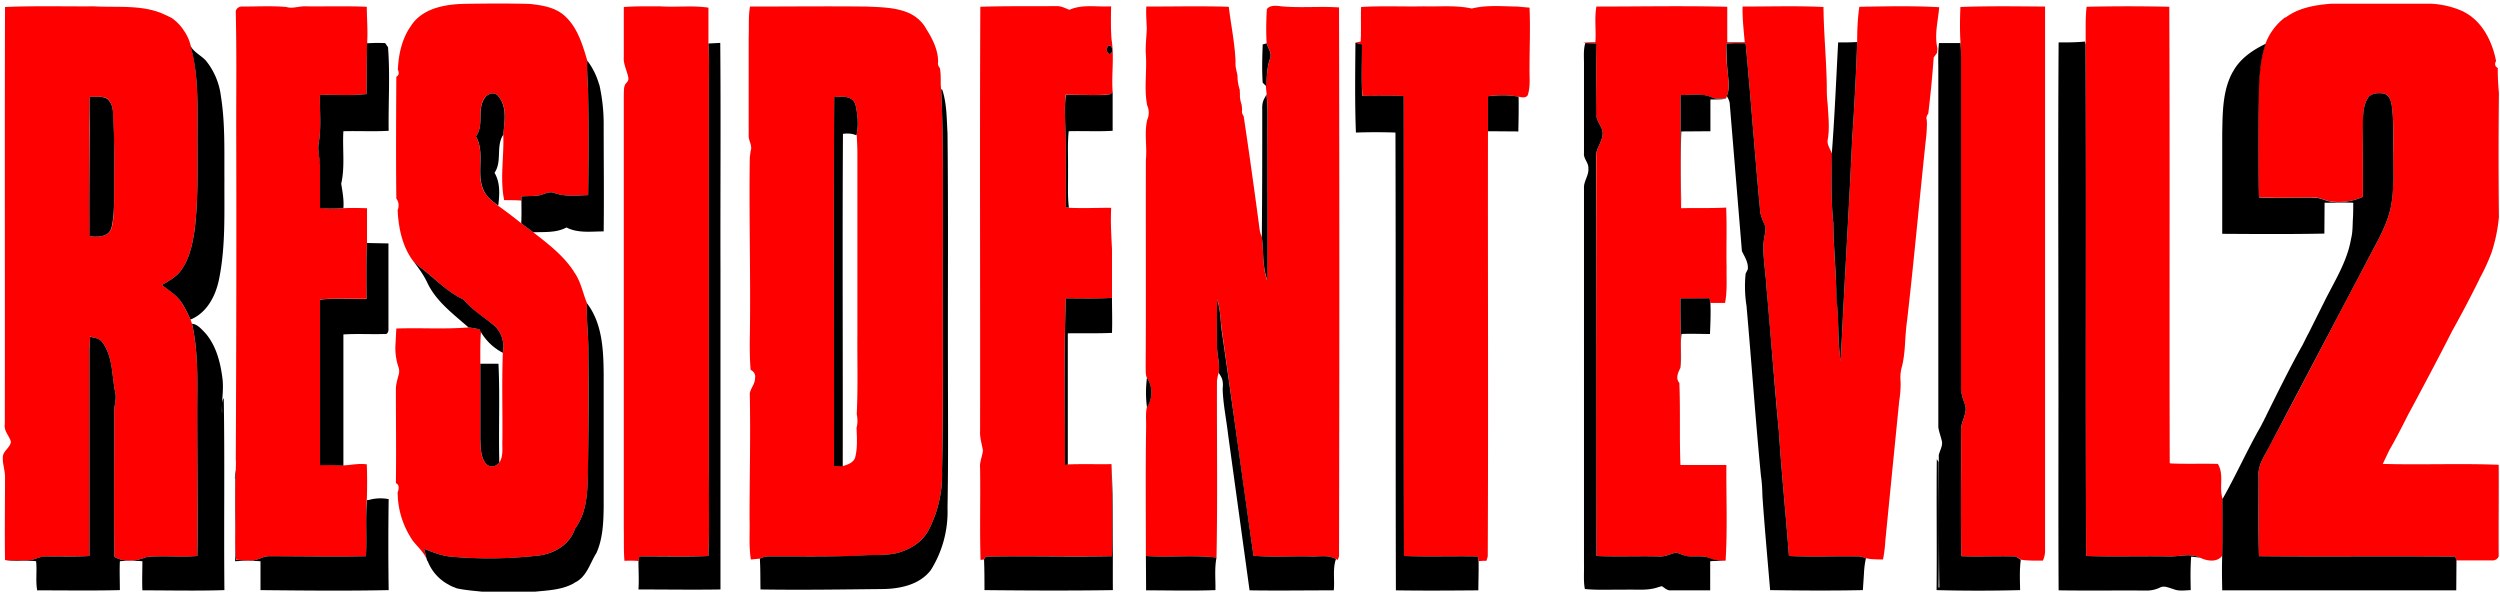 <svg width="1524" height="271pt" viewBox="0 0 1143 271" xmlns="http://www.w3.org/2000/svg"><g fill="#fe0000"><path d="M187.6 12.3c4.8-8 14.5-10.1 23.2-10.5 10.5-.2 21-.3 31.5 0 5.5.6 11.4 1.5 15.7 5.3 6 5.3 8.3 13.2 10.5 20.6-.3 5.4.4 10.9.4 16.3.3 15 .2 30.1 0 45.2-5 .2-10.4.8-15.3-.9-2.7-1.2-5.1.9-7.7 1.1-2.5.3-5 .2-7.5.4v1.9c-2.6-.2-5.3-.2-7.9-.2-2-9.9 0-20-.4-29.9.5-5.7 2-12.8-2.2-17.5-1.8-2.6-5.4-1.2-6.7 1.2-3.1 5.2.2 12-3.6 17 4.1 7.5.2 16.3 3.1 24 1.4 3.4 4.3 5.7 7.1 7.8 3.6 2.6 7.1 5.2 10.5 8l5.5 4.1c6.8 5.3 13.9 10.7 18.6 18 0 .2.2.4.3.5 2.9 4.2 3.8 9.4 5.7 14-.4 7.5.7 14.9.6 22.3v49c-.5 10.7.6 22.6-6.1 31.7-2.4 7.2-9.6 11.5-16.8 12.3a193.5 193.5 0 0 1-39.9.5c-4.3-.4-8.3-2-12.3-3.6l1.2 4.8c-1.4-3.3-4.1-5.6-6.3-8.4a39.4 39.4 0 0 1-7-22.2c.6-1.4.9-3.5-.8-4.2.2-14.3 0-28.6 0-43 0-2 .6-4 1.1-6a6 6 0 0 0 0-4.3 27 27 0 0 1-1.3-9.8l.4-7.6c11-.4 22 .4 33-.5 1.7.2 3.4.5 5 .9l.7 1c-.4 5-.3 9.8-.3 14.7V201c.2 3.7 0 7.8 2.5 10.9 1.7 2 4.7 1.6 6.2-.4 2-3.1 1.2-7 1.4-10.5.1-13.2-.3-26.5.2-39.7.9-4.7-.6-9.8-4.4-12.8-4.6-3.8-9.8-6.8-13.5-11.5-7.5-3.4-13-9.6-19.5-14.5a42 42 0 0 1-3.7-3.3c-4.9-6.6-6.6-15-7-23.1.7-1.8.6-3.8-.6-5.3-.2-18.5-.1-37.1 0-55.7 1.2-.7 1.4-1.8.7-3.2.3-6.7 1.7-13.5 5.4-19.2l.3-.4ZM448.3 3.1c11.5-.4 23-.2 34.6-.3 2.2-.1 4.1.9 6 1.7 6-2.7 12.8-1.2 19.1-1.6-.1 5-.2 10.2.2 15.2 1.3 8-.1 16 .5 23.9-.7 1-1.6 1.4-2.7 1.3-6.3.3-12.5 0-18.8 0-.8 7.6.2 15.2.1 22.7v28.7l1.4.3c6.4.3 12.9 0 19.3 0v.8c-.3 6 .1 12.1.4 18.2v22.2c-7 .4-14.1.2-21.1.2-1 25.4-.3 50.8-.4 76.2l1.4-.3h.7c6.4-.2 12.8 0 19.2-.1v.8c.2 13.8.6 27.5.2 41.3-19.3.3-38.5-.2-57.7.2l-.8 1.3-1.6.2c-.4-14 0-28-.2-42-.3-2.8 1-5.3 1.3-8-.5-3-1.5-6-1.3-9 .1-64.6-.2-129.2.1-193.9m58.4 18c-.9 1-.7 3.1.7 3.6 2-.2 1.2-5-.7-3.6ZM579.2 4.2c1.4-2 4.5-1.6 6.7-1.3 8.7.8 17.6-.1 26.3.5.2 83.6.2 167.3 0 251l-.6 1.6-.8-.4c-3.5-2.1-7.9-1-11.8-1.2-8.6-.2-17.3.4-25.9-.3-5-34.4-9.6-69-14.5-103.4-.6-4.6-.7-9.3-2-13.8-.3 7-.2 14.1-.2 21.1 0 4.2 1.4 8.3.8 12.4-.4 1.2-.6 2.4-.8 3.6-.1 26.8.3 53.6-.2 80.3v.6c-10.7-1.2-21.6 0-32.3-.7 0-19.4-.2-38.8.1-58.2.1-3.2-.3-6.5.3-9.7 2.8-4.2 2.8-9.4 0-13.7-.6-1.4-.4-3-.5-4.6.2-31.6 0-63.3.1-95 .6-6-.8-12.2.6-18.2a8 8 0 0 0 0-6.6c-1.5-7.6-.1-15.5-.6-23.2-.3-4 .3-8 .4-12-.1-3.3-.4-6.7-.2-10 12.5 0 25.1-.3 37.7.1 1 8.4 2.8 16.8 3.1 25.2-.2 2 .4 3.9.8 5.8l.1 1c0 2 .4 4 1 5.9l.1 2.2c-.1 1.6.3 3.2.8 4.8l.2 2.2c-.2 1 0 2 .7 2.9 2.6 17.2 5 34.5 7.3 51.8a12 12 0 0 0 1 3.4c.9 6.6.2 13.5 2.4 19.8.3-21.7 0-43.4.1-65.1-.1-6.7.4-13.4-.3-20l-.3-3.1v-.6c.4-4.2.5-8.5 1.9-12.6 1-2.4-1-4.7-1.6-7-.3-5-.2-10.3.1-15.5ZM1045 8c6-4.5 13.5-5.7 20.8-6.3h45.5a40 40 0 0 1 15 3.6l.5.3c8.2 4.3 12.7 13.5 14.4 22.3-.8 1.4-.5 2.5.8 3.2-.1 3.9.2 7.7.5 11.6-.2 18.8-.2 37.7 0 56.6a74.5 74.5 0 0 1-3.3 16 89.3 89.3 0 0 1-5.5 12l-.2.5a530 530 0 0 1-11.8 22.5l-.3.5c-6.4 12.6-13 25-19.7 37.5l-.3.5c-2.8 5.5-5.6 11.1-8.7 16.5l-.3.5-3 6.3c17.7.5 35.3-.3 53 .4.1 14-.1 28 0 41.9-.6 1.4-2 2-3.4 1.8h-15.9l-.6-1.7c-30-.3-59.8.1-89.7-.2-.4-12.1 0-24.2-.2-36.3-.5-5.6 3.2-10.2 5.5-15 15-28 29.6-56.3 44.5-84.4 3.9-7.6 8.5-15 10.4-23.5 1.7-8.3 1.1-16.7 1.2-25.1 0-7.3.3-14.6-.7-21.8-.3-2.2-1.2-4.9-3.6-5.4-2.3-.4-5-.3-6.8 1.3-2.4 3-2.6 7.1-2.7 10.9-.2 11.6 0 23.3-.1 35A27 27 0 0 1 1065 92c-2.4-.5-4.6-1.8-7-1.7-8.5 0-17 .3-25.3-.1-.4-12.8-.1-25.5-.2-38.3.2-10.7-.2-21.7 3.3-32 1.8-4.8 5-9 9-12ZM2.3 3.2C16 2.6 29.4 3 43 2.9c10.3.6 21.2-.8 31 3.2L76 7l2.5 1.2.4.3a22 22 0 0 1 4.6 4.6l.3.5c1.6 2.2 2.8 4.7 3.4 7.4C90.7 33.7 90.3 47 90.3 60c-.1 15 .5 30.1-1.3 45-1 6.5-2.3 13.3-6.3 18.7-2.2 3-5.6 4.8-8.7 6.6 3 2.3 6.3 4.2 8.5 7.3 1.8 2.6 3.2 5.6 4.6 8.5l.7 2c3 13.4 2.4 27.2 2.5 40.9-.1 21.7.2 43.5-.2 65.2-7.6.6-15.3-.2-22.9.4-4.7 1.9-10.2 2.7-14.9 0-.3-21.8 0-43.8-.1-65.6-.2-3.2 1.2-6.3.5-9.5-1.6-7.5-1-16-5.6-22.6-1.3-2-3.7-2.5-5.9-3l-.3 6v94.3c-6.6.4-13.3 0-20 .2-2.7 0-5.1 1.6-7.8 1.8a95 95 0 0 1-10 0l-.8-.2c-.2-12.7 0-25.3 0-38 0-3-1.2-6-1-9 0-2.8 3.3-4.2 3.7-7-.7-2.7-3.3-4.9-2.8-8 .1-63.5-.1-127.2.1-190.8m38.8 41c-.3 5-.2 9.9-.2 14.8.1 16.4-.2 32.7.2 49 3.6.5 8.8.4 10-4 1.3-5.5 1-11.3 1.1-17-.1-10 .3-20-.4-30-.3-4 .7-9-2.9-12-2.3-1.2-5.2-.6-7.8-.8ZM107.8 5.8c-.2-1.8 1.5-3 3.2-2.8 6.6 0 13.3-.4 19.9.2 3 .9 6-.5 9-.3 9.3.1 18.6-.2 27.8.2 0 5.3.5 10.5.2 15.8v.9c-.3 7.7-.2 15.5-.3 23.2-7 .8-14.2.2-21.3.4-.2 7.3.7 14.8-.6 22.1-.6 3.5.7 7 .7 10.5v19c3.4.5 7 .4 10.6.2 3.6-.2 7.2-.1 10.8 0v16c-.4 8.4-.1 17-.2 25.4-7 .1-14.2-.4-21.3.3v75.7c3.6 0 7.1 0 10.7.2 3.6-.2 7.1-1 10.7-.5.2 5.5.2 11 0 16.4-.7 8.5.1 17-.4 25.6-14.8.3-29.6 0-44.4 0-2.7 0-5 1.9-7.9 2-2.3.1-4.7-.2-7-.4-.8-6-.3-12-.4-17.9 0-7.7-.2-15.4.2-23.1 0-1.6.2-3.1 0-4.7a20364.7 20364.7 0 0 0 .2-153c0-17.1.2-34.3-.2-51.4ZM285.3 3.2c5.5-.4 11-.3 16.6-.3 7.3.5 14.7-.5 22 .6v16.4c.4 7 .2 14 .2 21.1v173c0 13.4.3 26.8-.2 40.2-10.5.5-21 0-31.6.2l-.4 2.1c-2.1-.2-4.3-.2-6.4-.1-.4-4.8-.2-9.6-.3-14.4V43c.1-1.8-.1-3.7 1.1-5 .9-.9 1.2-1.8.9-2.8-.6-3.1-2.3-6-2-9.2V3.3ZM343 3c17.6 0 35.3-.2 53 0 6.8.3 14 .3 20.3 3.3l.5.3a16.8 16.8 0 0 1 6.9 7c2.8 4.4 5.2 9.4 5.2 14.6-.2 1.1 0 2 .8 2.9.4 2 .4 4.1.4 6.2 0 1.2 0 2.3.2 3.5 1.1 22.7.7 45.5.8 68.2-.2 35.3.3 70.7-.4 106a55.1 55.1 0 0 1-6.6 28.2 21.3 21.3 0 0 1-11.1 8.7c-5 2.1-10.7 1.7-16 2-15.3.8-30.7.4-46 .5-1.3 0-2.4.5-3.6 1l-4.1.4c-1-6.3-.4-12.5-.6-18.8 0-19 .5-38.1.1-57.2.5-2.5 2.5-4.4 2.4-7 .4-1.6-.7-3.1-2-3.7-.4-4.3-.4-8.7-.4-13.1.5-28-.4-56 0-84l.4-3c.9-2.5-1-4.6-.9-7V17c.2-4.7-.2-9.4.6-14m38.5 41.4c-.3 56.3 0 112.5-.1 168.7h4c2.2-.6 5-1.6 5.7-4 1.1-4.4.8-9 .6-13.5.6-2 .5-4.2.1-6.3.6-12 .2-24.2.3-36.3V70c0-3-.2-5.8-.3-8.8.9-4.4.4-9-.6-13.4-1.4-4.2-6.2-3.7-9.7-3.4ZM622.3 3.2c9.6-.6 19.2-.1 28.7-.3 7.3.2 14.7-.6 21.9 1 6.8-1.7 13.9-1 20.8-.9l5.6.5c.4 9.2 0 18.4 0 27.5-.1 4.1.5 8.4-.8 12.5-1 1.5-2.8 1-4.2.7-4.6-.8-9.3-.9-14-.2v16c-.1 64.8.2 129.6-.1 194.4l-.6 2c-1.2 0-2.4 0-3.6.2 0-.6-.3-1.7-.4-2.2-11.2-.2-22.5.2-33.7-.2-.2-70 0-140.2 0-210.3-6.4-.3-12.7 0-19-.1-.5-7.8-.2-15.6-.2-23.5l-3-.8 2.4-.5c.3-5.3 0-10.5.2-15.8ZM729.9 3c20 0 39.9-.4 59.8.1v16.2h8c-.5-5.5-1.1-10.9-1-16.3 12.4 0 24.7-.4 37 .2.1 11.9 1.3 23.7 1.5 35.6 0 2.9 0 5.8.4 8.7.3 5.5 1 11.1 0 16.6-.3 2.2 1.3 4.2 2 6.2-.2 10.6-.5 21.2.6 31.7.1 11.6 1.3 23.2 1.5 34.8 1.2 9.4.3 19 1.9 28.3 1.5-33.8 3.7-67.5 5.2-101.3 1-14.8 1.8-29.7 2.3-44.6 0-5.4.2-10.8 1-16.1 12.1-.2 24.4-.5 36.5.2-.5 6.2-2.3 12.6-.8 18.8l-.2 2.1-.5.7-1 1.3a571 571 0 0 1-2.5 25.8c-.7.8-1 1.7-.7 2.8.2 2 0 4.2-.1 6.3-3.1 28.5-5.6 57-8.9 85.6-.4 2.8-.6 5.6-.8 8.4-.2 4-.5 8-1.4 12a18 18 0 0 0-.8 6.6c.2 3.3-.1 6.6-.6 9.8A64955 64955 0 0 0 862 247c-.2 3-.5 5.9-1.1 8.8h-.8c-2.3-.1-4.7 0-7-.6-1-.3-2-.8-3-.8-10.8-.2-21.5.3-32.2-.2-1.4-19-3.4-38-4.6-56.9-2-22.1-3.8-44.3-5.7-66.4-.3-6-1.4-11.9-1.4-18-.1-3 1-5.8 1-8.8-.8-2.7-2.4-5.2-2.5-8.1-2.4-25.4-4.2-50.8-6.6-76.2-3-.1-5.9 0-8.8.2 0 4.3 0 8.6.6 13 .3 3.6 1 7.4-.4 11l-.3 1c-2.2 0-4.6.5-6.7-.5-4.4-2-9.4-.9-14.2-1.1.2 17.2-.1 34.5.3 51.8 6.9-.2 13.7.1 20.6-.3.4 9 0 18 .2 27.1-.1 5 .3 10.2-.5 15.3l-.2 1.2H782l-.4-2-13.3-.1c-.1 10.5.4 21.1 0 31.7-1 2.2-2.4 4.7-.5 7 .5 12.4 0 25 .5 37.5h21c-.1 14.3.5 28.5-.3 42.7v1c-2.5 0-5 0-7.2-1-3.4-1.7-7.2-.5-10.8-1-1.6-.5-3.2-1.3-4.8-1.7-2.7.8-5.3 2.1-8.2 1.8-9.4-.1-18.8.2-28.1-.2-.3-60.7 0-121.5-.1-182.3-.4-4.2 3.4-7.5 2.9-11.8-.6-2.8-3-5-3-8 0-10.7.2-21.5 0-32.2l-5-.2-.9-.1c1.8-.3 3.7-.3 5.6-.3.4-5.5-.5-11 .5-16.4ZM896.2 3.2c13-.5 25.8-.3 38.8-.2v249c0 1.5-.4 3-1 4.3-3.3 0-6.7.1-10-.4-1-.6-2-1.5-3.1-1.5-8-.2-16.1.2-24.2-.1-.3-19.1 0-38.2-.1-57.3-.3-4.2 3.3-8.1 1.7-12.3-.9-2.5-1.8-5-1.8-7.7V33c0-4.4.2-9-.2-13.4v-.8c-.3-5.2-.2-10.4 0-15.6ZM954 3.1a810 810 0 0 1 37.8 0c.3 69.6 0 139.2.2 208.7l.8.1c7 .3 14.1 0 21.2.2 3 4.9.4 10.8 2.2 16 0 8.7.1 17.3-.1 25.9-2.5 3.3-7 2.5-10.2 1-4.8-2.3-10-.3-14.9-.6-12.4-.2-24.8.2-37.2-.2-.4-78 .1-155.9-.3-233.8.2-5.8-.2-11.6.5-17.3Z"/></g><path d="M840.4 19.4c2.9 0 5.8 0 8.7-.2-.5 14.9-1.3 29.8-2.3 44.6-1.5 33.8-3.7 67.5-5.2 101.3-1.6-9.4-.7-18.9-2-28.3 0-11.6-1.3-23.2-1.4-34.8-1.1-10.5-.8-21.1-.7-31.7 1.3-17 2-34 2.9-50.9ZM941.2 19.4c4 0 8 0 12-.4l.3 1.4c.4 78-.1 155.9.3 233.8 12.4.4 24.8 0 37.2.2 5 .3 10.1-1.7 14.9.6a59 59 0 0 0-4.1-.5c-.4 5.1-.3 10.2-.2 15.3-2.7.1-5.5.6-8-.5-1.9-.5-3.9-1.6-5.8-.8l-.4.2a14 14 0 0 1-6.4 1.3c-13.2-.1-26.5.1-39.8-.1-.2-38 0-76-.1-113.9 0-45.5-.2-91 .1-136.6ZM167.8 19.8c2.8-.2 5.6-.2 8.3-.1l1.3 1.9c1 12.7.1 25.5.3 38.2-7 .4-13.8 0-20.7.2-.5 8 .8 16.2-1 24 .6 3.7 1.3 7.4 1 11.2-3.6.2-7.2.3-10.7-.1V76c0-3.5-1.2-7-.6-10.5 1.3-7.3.4-14.8.6-22.1 7.1-.2 14.3.4 21.3-.4.1-7.7 0-15.5.2-23.2ZM323.9 19.9l5.4-.3c.3 34.5 0 69 .1 103.4v146.5c-12.6.2-25 0-37.5 0 .3-4.3 0-8.6 0-13l.4-2.1c10.5-.1 21 .3 31.6-.2.5-13.4.1-26.8.2-40.2V41c0-7 .2-14.1-.2-21.1ZM577.4 20.3l1.7-.5c.6 2.2 2.5 4.5 1.6 6.9-1.5 4-1.5 8.4-1.8 12.6l-.4-.3-1.2-1.2c-.4-5.8-.2-11.7 0-17.5ZM619.7 19.5l3 .8c0 7.8-.3 15.7.1 23.5 6.4 0 12.7-.2 19 .1.1 70.1-.1 140.2.1 210.3 11.3.4 22.5 0 33.7.2l.4 2.2c.1 4.4-.1 8.8-.1 13.3-12.6.1-25.2.2-37.7 0-.2-69.8 0-139.5-.2-209.3-6-.2-12-.2-18.1 0V60c-.5-13.4-.3-27-.2-40.5ZM724.8 19.7l5 .2c0 10.8-.1 21.5 0 32.2-.1 3 2.3 5.2 2.9 8 .5 4.3-3.3 7.6-3 11.9.2 60.7 0 121.5.2 182.2 9.4.4 18.8 0 28.1.2 2.9.3 5.5-1 8.2-1.8 1.6.4 3.1 1.2 4.8 1.6 3.6.6 7.4-.5 10.8 1 2.3 1 4.7 1 7.1 1.2-2.3 0-4.6 0-7 .2v13.3h-18c-1.6.2-2.8-1.1-4.1-1.9l-1.5.4c-4.9 1.8-10.2 1-15.3 1.2-6.1-.1-12.3.3-18.4-.3-.7-3.7-.3-7.5-.4-11.3V86c-.2-3.1 2.3-5.8 2-9 .2-2.6-2.3-4.4-2-7V29c0-3.1-.3-6.3.6-9.3ZM789.3 20c3-.3 5.9-.3 8.8-.2 2.4 25.4 4.2 50.8 6.6 76.2.1 2.9 1.7 5.4 2.5 8 0 3-1.1 6-1 9 0 6 1.1 12 1.4 18 2 22 3.6 44.2 5.7 66.3 1.2 19 3.2 38 4.6 56.9 10.7.5 21.4 0 32.1.2 1.1 0 2.1.5 3.1.8-.5 2.3-.8 4.6-.9 7l-.5 7.6c-14.1.3-28.3.2-42.4 0-1.2-14.2-2.5-28.4-3.5-42.7-.1-3.2-.2-6.3-.7-9.5-2.5-25.9-4.3-51.9-6.6-77.8a57.3 57.3 0 0 1-.5-13.6l.1-1.1 1-2c.3-3.1-1.4-5.6-2.7-8.3L790.8 47c-.2-1-.7-2.1-1.3-3.1 1.5-3.6.7-7.4.4-11-.5-4.4-.5-8.7-.6-13ZM886.5 19.7h9.8c.4 4.4.3 8.9.3 13.3v144c-.1 2.7.8 5.2 1.7 7.7 1.6 4.2-2 8-1.7 12.3 0 19-.2 38.2.1 57.3 8 .3 16.1-.1 24.2.1 1.2 0 2 1 3 1.5-.6 4.6-.4 9.2-.3 13.9a739 739 0 0 1-38.2 0c.2-20-.1-40 .1-59.9l.8 1.3c.3 19.1.2 38.3 0 57.4h.4c-.4-20.1 0-40.3-.3-60.5.5-2.3 2.1-4.5 1.3-6.9-.5-2-1.2-3.9-1.5-5.8V32c0-4-.2-8.2.3-12.3ZM1020.9 32.8c3.2-6 9-9.9 15-12.8-3.5 10.3-3 21.3-3.3 32 0 12.8-.2 25.5.2 38.3 8.4.4 16.8 0 25.3.1 2.4-.1 4.6 1.2 7 1.7a27 27 0 0 0 15.2-2.1c.2-11.7-.1-23.4 0-35 .2-3.8.4-7.8 2.8-10.9 1.8-1.6 4.5-1.7 6.8-1.3 2.4.6 3.3 3.2 3.6 5.4 1 7.2.6 14.5.7 21.8 0 8.4.5 16.8-1.2 25.1-1.9 8.5-6.5 15.9-10.4 23.5l-44.5 84.5c-2.3 4.7-6 9.3-5.5 14.9.1 12-.2 24.2.2 36.3 29.9.3 59.8-.1 89.7.2l.6 1.6-.1 13.8H1016c-.1-5.3-.2-10.6 0-16 .2-8.5.1-17.1.1-25.7 6.1-10.7 11.1-22 17.2-32.7l.4-.7.4-.8.5-1 .5-.9.4-.9.4-.7.4-.9c5.2-10.4 10.3-20.9 16-31.1l.4-.7.4-.8.5-1 .5-1 .5-1 .4-.8.4-.7 7-14c4.7-9.6 10.7-18.7 12.5-29.3.7-2.7.7-5.6.8-8.4.2-2.7.2-5.4.2-8.1-4.3-.2-8.7 0-13.1 0l-.1 14.1c-15.6.3-31.1.2-46.7.1v-46c.2-9.4.1-19.5 4.8-28ZM87.1 21c1.6 3 5 4.4 7.1 6.8A32 32 0 0 1 101 44c2 12.5 1.5 25.3 1.6 38-.1 15.1.6 30.4-2.4 45.4-1.5 7.7-5.5 15.6-13.1 18.7-1.4-3-2.8-6-4.6-8.5-2.3-3.1-5.6-5-8.5-7.3 3.1-1.8 6.5-3.6 8.7-6.6 4-5.4 5.3-12.2 6.3-18.6 1.8-15 1.2-30 1.3-45.1 0-13 .4-26.3-3.2-39ZM506.6 21.1c2-1.3 2.7 3.4.7 3.6-1.4-.5-1.6-2.5-.7-3.6ZM268.9 44c0-5.4-.7-10.9-.4-16.3 2.1 2.8 3.7 5.8 4.8 9l.8 2.4A82 82 0 0 1 276 57c0 16.3.2 32.5 0 48.8-5.8 0-11.8.9-17-1.8-4.7 2.5-10 2-15.2 2.2l-5.5-4.1c.2-3.5.1-7 .1-10.4v-1.9c2.5-.2 5-.1 7.5-.4 2.6-.2 5-2.3 7.7-1.1 5 1.7 10.2 1.1 15.3.9.2-15 .3-30.2 0-45.2ZM430.3 40.8l.5.2c2.1 6.4 2 13.2 2.4 19.9.4 36 .1 72 .2 108.1 0 21 .2 42-.2 63.1a50.3 50.3 0 0 1-7.6 28.5c-5 6.6-13.6 8.5-21.4 8.7-18.8.2-37.7.5-56.5.2-.1-4.7 0-9.4-.3-14.1 1.2-.5 2.3-1 3.6-1 15.3-.1 30.7.3 46-.6 5.3-.2 11 .2 16-1.9 4.5-1.6 8.6-4.6 11.1-8.7a55.1 55.1 0 0 0 6.6-28.2c.8-35.3.2-70.7.4-106-.1-22.8.3-45.5-.8-68.2ZM506 43.3c1.1.1 2-.3 2.7-1.3v17.8c-6.6.4-13.4 0-20.1.2-.6 6-.2 12-.3 18 .1 5.7-.3 11.3.4 17l-1.4-.3V66c0-7.5-.9-15.1 0-22.6 6.2-.1 12.4.2 18.7 0ZM221.3 45.3c1.2-2.4 4.8-3.8 6.6-1.2 4.1 4.8 2.7 11.8 2.2 17.5-3.5 5.2-.4 12.1-4 17.4 2.7 4.6 2.3 10 1.7 15-2.8-2-5.7-4.3-7-7.7-3-7.7 1-16.5-3.2-24 3.8-5 .5-11.8 3.7-17ZM579 43c.8 6.6.3 13.3.4 20 0 21.7.2 43.4 0 65-2.3-6.2-1.6-13.1-2.5-19.7.2-19.4.2-38.9.2-58.3-.1-2 .2-3.8 1.2-5.4l.3-.6.5-1ZM768.3 43.4c4.8.2 9.8-1 14.3 1.1 2 1 4.4.5 6.6.6-2.4.5-4.8.3-7.2.4V60l-13.3.1c-.4 11.7-.2 23.5 0 35.2-.6-17.3-.2-34.6-.4-51.8ZM41.1 44.2c2.6.2 5.5-.4 7.8.9 3.6 2.9 2.6 7.9 3 12 .6 9.9.2 19.9.3 29.9-.1 5.7.1 11.5-1.2 17-1.1 4.4-6.3 4.5-10 4-.3-16.3 0-32.6 0-49 0-5-.2-9.9.1-14.8Z"/><path d="M381.4 44.4c3.5-.3 8.3-.8 9.7 3.4 1 4.3 1.5 9 .6 13.4l-.1.7c-2-.9-4.1-1-6.2-.7-.3 50.7 0 101.3-.1 152l-4-.1c.1-56.2-.2-112.4.1-168.7ZM680.4 44c4.6-.6 9.3-.6 13.9.2.1 5 0 10-.1 15v.9l-13-.1h-.9V44ZM167.8 111.1l9.8.2V150c.1 1.2-.2 3-1.8 2.7-6.3.2-12.5-.2-18.8.2v60c-3.6-.2-7.1-.3-10.7-.2v-75.7c7-.8 14.2-.2 21.3-.3 0-8.5-.2-17 .2-25.5ZM188.8 119.2a42 42 0 0 0 3.7 3.3c6.4 4.9 12 11 19.5 14.5 3.8 4.7 9 7.7 13.5 11.5 3.8 3 5.3 8.1 4.4 12.8a24.9 24.9 0 0 1-10.7-10.7c-1.6-.4-3.3-.7-5-.9-7-6.2-15-12-19-20.8-1.7-3.5-4-6.6-6.4-9.7ZM487.3 136.4c7 0 14 .2 21.1-.2 0 5.4.2 10.7 0 16-6.8.3-13.5.1-20.2.2v60l-1.3.2c0-25.4-.5-50.8.4-76.2ZM768.3 136.4h13.3l.4 2.1c.2 4.8 0 9.5-.2 14.2-4.4 0-8.7-.2-13 0-.7 5.2.2 10.3-.5 15.4.4-10.6-.1-21.2 0-31.7ZM556.5 137c1.4 4.4 1.5 9.1 2 13.7 5 34.5 9.7 69 14.6 103.4 8.6.7 17.3.1 25.9.3 4 .2 8.3-.9 11.8 1.2-1.6 4.6-.5 9.6-1 14.3-12.8 0-25.6.2-38.5 0l-9.8-71.1c-.8-7-2.3-14-2.5-21 .2-2 .2-4-.8-5.7l-1-1.7c.6-4.1-.8-8.2-.8-12.4 0-7-.1-14 .1-21ZM269 161c.1-7.4-1-14.8-.6-22.3 7 9.2 7.5 21.3 7.6 32.3v61c-.1 7-.4 14.3-3.3 20.8-3 4.7-4.4 11-10 13.6l-.4.3c-5.4 3-11.7 3.2-17.6 3.8h-24.4c-3.8-.4-7.7-.7-11.4-1.5l-2.5-1-.6-.3-.5-.3a20.6 20.6 0 0 1-9.7-10.7l-.3-.4-.2-.6-1.2-4.8c4 1.6 8 3.2 12.3 3.6 13.3 1.2 26.6 1 39.9-.5 7.2-.8 14.4-5 16.8-12.3 6.7-9.1 5.6-21 6-31.7.2-16.3.2-32.7.1-49ZM87.8 148c2.6.3 4.3 2.5 6 4.2 5 5.7 7 13.5 7.9 20.8.7 5.3-.5 10.6-.2 16 .2-2.4-.5-5 .8-7 .5 29.2 0 58.5.3 87.8-12.5.4-25 .1-37.5.1-.2-4.4 0-8.9 0-13.3-3.5-.3-7-.3-10.3 0-.2 4.4 0 8.8 0 13.2-12.6.3-25.2.1-37.8.1-.8-4.4 0-8.9-.5-13.3-4.4-.6-9 .3-13.4-.5 3.3.2 6.6.3 10 0 2.7 0 5-1.8 7.8-1.7 6.7-.1 13.4.2 20-.2V160l.3-6c2.2.4 4.6.8 5.9 2.9 4.6 6.6 4 15 5.6 22.6.7 3.2-.7 6.3-.5 9.5.1 21.8-.2 43.8.1 65.6 4.7 2.7 10.2 1.9 14.9 0 7.6-.6 15.3.2 23-.4.3-21.7 0-43.5 0-65.2 0-13.7.6-27.5-2.4-41Z"/><path d="M219.6 166.3h8.3c.7 15 0 30.1.4 45.2-1.5 2-4.5 2.4-6.2.4-2.4-3-2.3-7.2-2.5-11v-34.6ZM524.4 172.7c2.7 4.2 2.7 9.4 0 13.6-.6-4.5-.6-9.1 0-13.7ZM508.2 213c.9 18.9.5 37.9.6 56.8-19.6.3-39.1.2-58.7 0 0-4.6 0-9.3-.2-14l.8-1.3c19.2-.4 38.4.2 57.7-.2.4-13.8 0-27.6-.2-41.3ZM107.4 219c0-1.4.1-2.8.4-4.1-.4 7.7-.1 15.4-.2 23.1 0 6-.3 12 .3 18 2.4.1 4.8.4 7.1.3 2.8-.1 5.2-2 8-2 14.7 0 29.5.3 44.3 0 .5-8.6-.3-17 .5-25.6l1.2-.2.7-.2a20 20 0 0 1 8-.1c-.2 13.9-.2 27.7 0 41.6-19.5.4-39 .2-58.6 0v-13.2a89 89 0 0 0-11.6 0v-37.7ZM523.9 254.2c10.7.7 21.6-.5 32.3.7-1 5-.4 10-.5 14.9-10.6.4-21.1.1-31.7.1l-.1-15.7Z"/></svg>